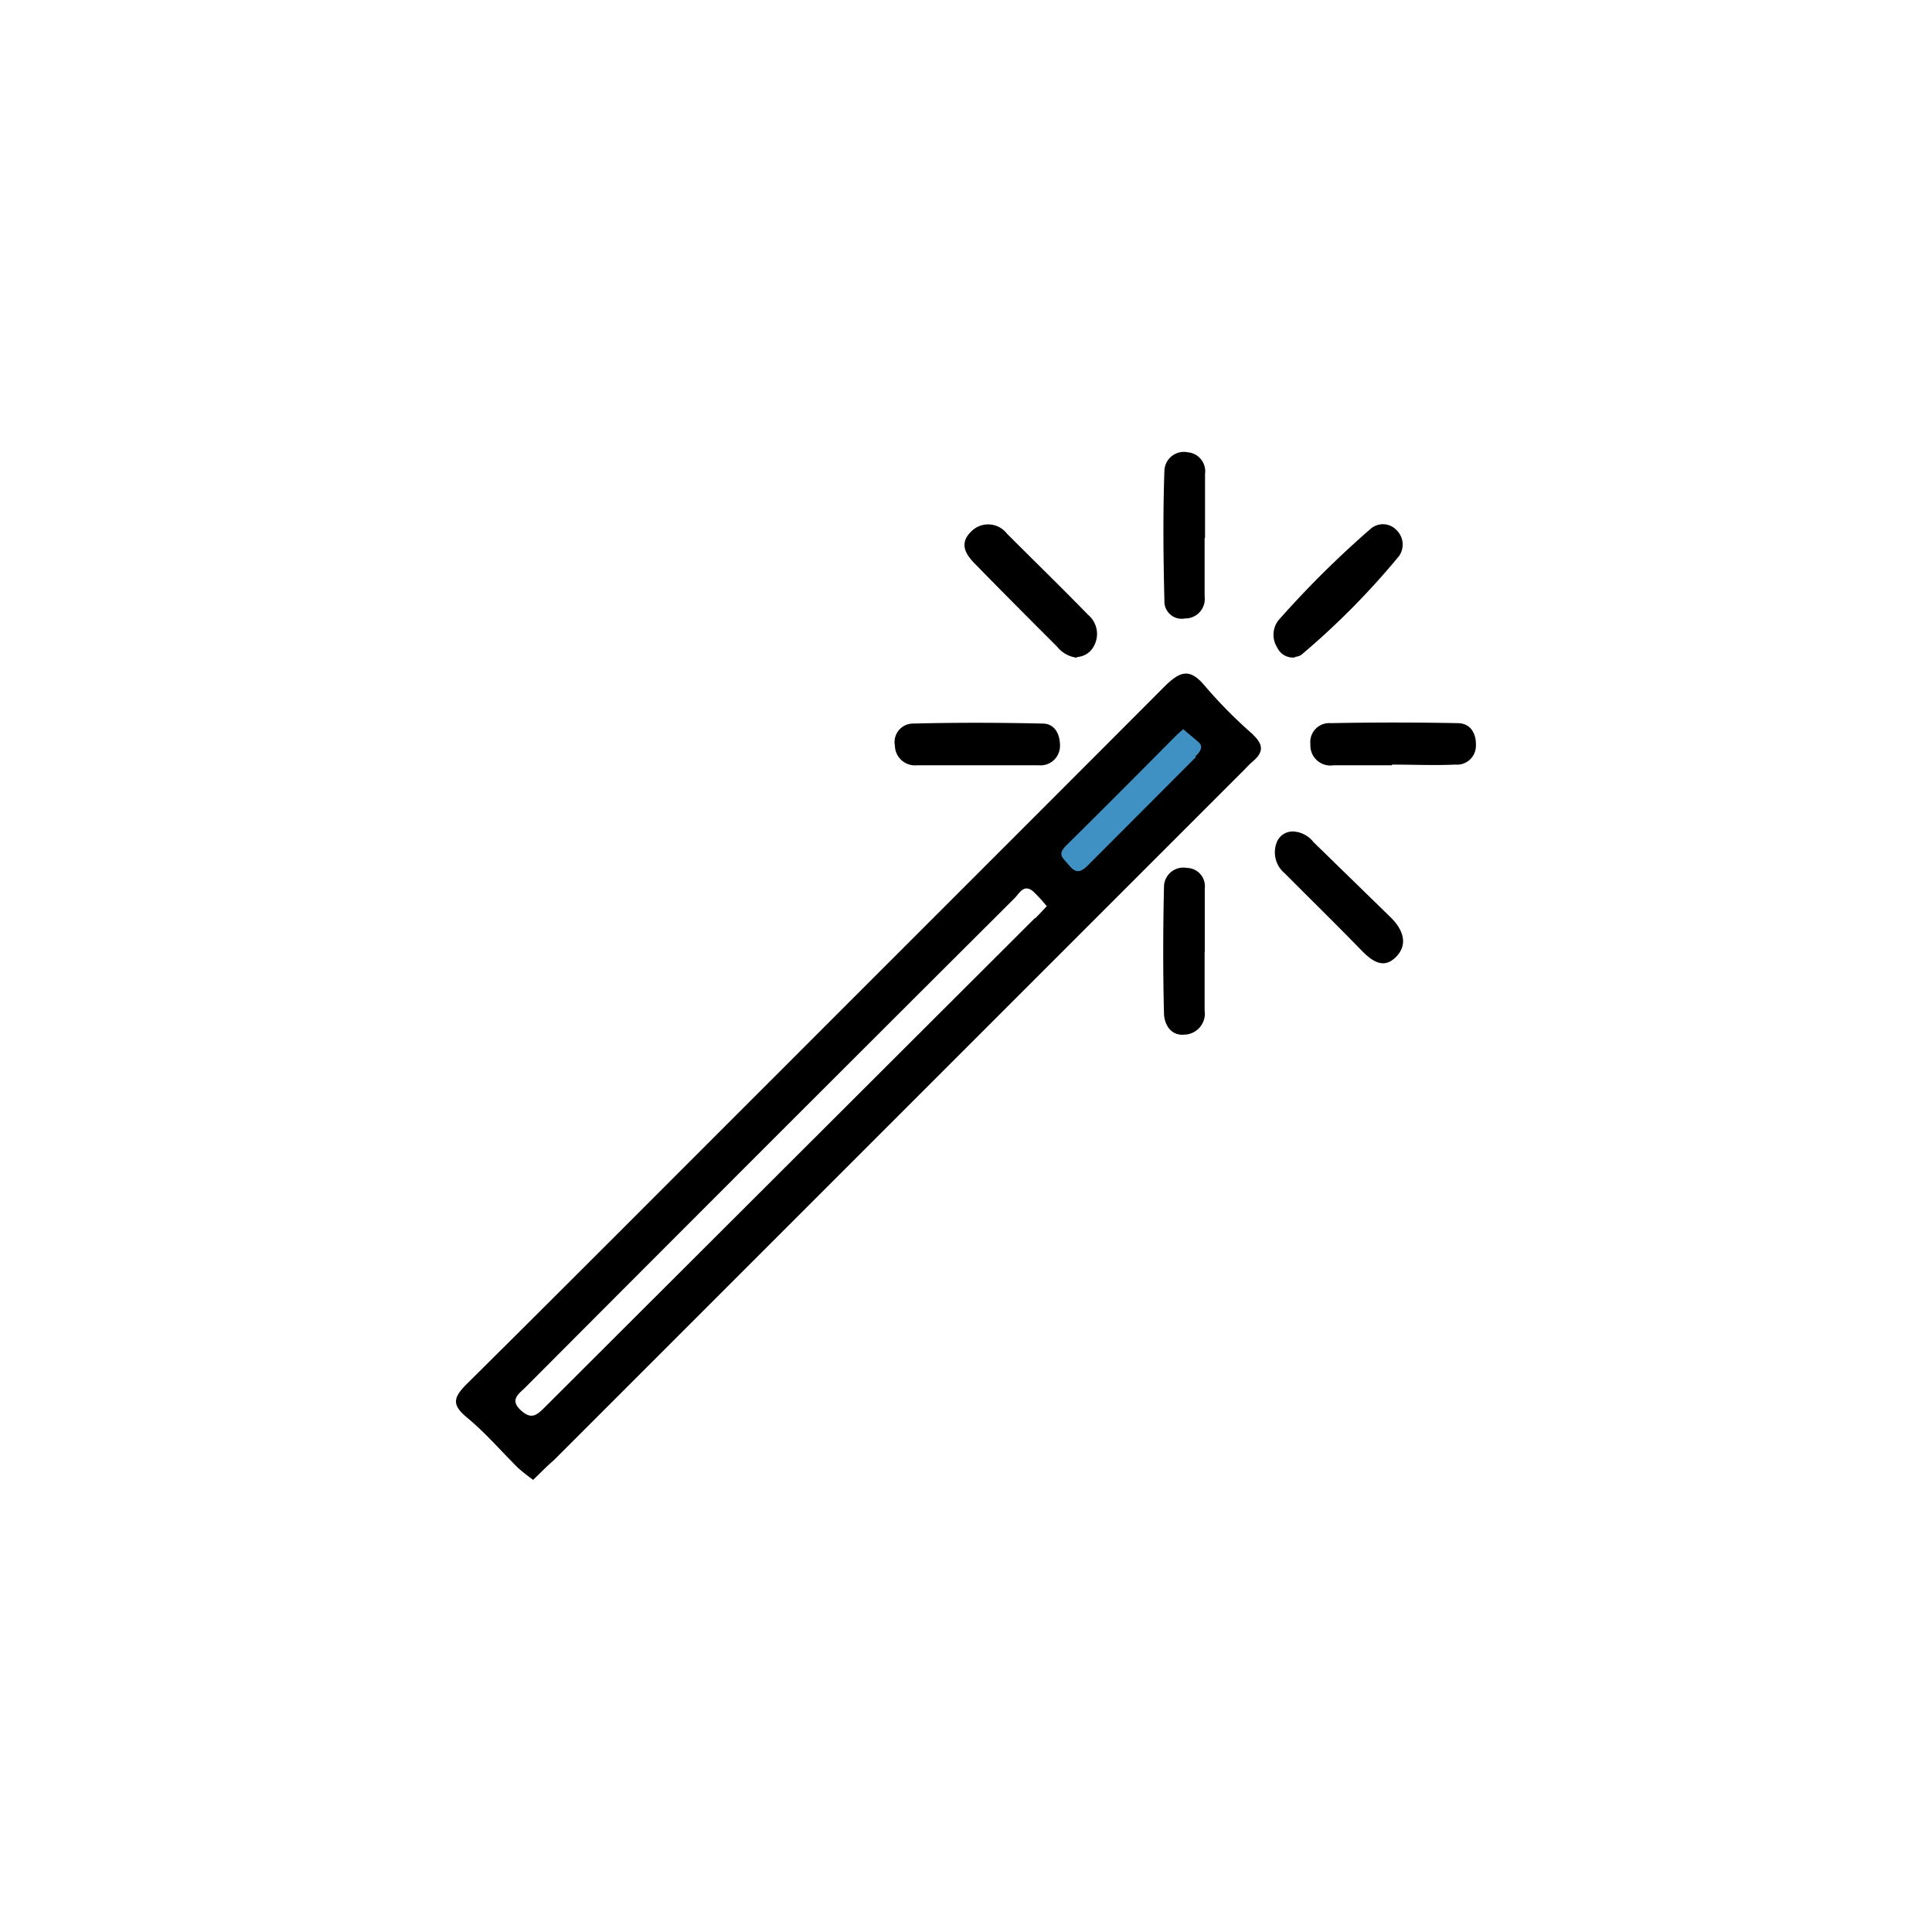 <svg id="Layer_1" data-name="Layer 1" xmlns="http://www.w3.org/2000/svg" xmlns:xlink="http://www.w3.org/1999/xlink" viewBox="0 0 141.73 141.73">
  <defs>
    <style>
      .cls-1 {
        fill: none;
      }

      .cls-2 {
        clip-path: url(#clip-path);
      }

      .cls-3 {
        fill: #4091c3;
      }
    </style>
    <clipPath id="clip-path">
      <rect class="cls-1" width="141.73" height="141.73"/>
    </clipPath>
  </defs>
  <title>icon</title>
  <g class="cls-2">
    <polygon class="cls-3" points="87.02 51.02 90.14 55.27 79.37 66.9 75.69 62.93 87.02 51.02"/>
    <g class="cls-2">
      <path d="M71.75,56.14c-1.5,0-3,0-4.48,0a1.47,1.47,0,0,1-1.62-1.43A1.36,1.36,0,0,1,67,53.08c3.16-.08,6.33-.07,9.49,0,.89,0,1.26.78,1.27,1.58a1.43,1.43,0,0,1-1.57,1.48c-1.49,0-3,0-4.47,0"/>
      <path d="M102.11,56.14c-1.43,0-2.86,0-4.28,0a1.47,1.47,0,0,1-1.7-1.54,1.39,1.39,0,0,1,1.49-1.55c3.1-.06,6.21-.06,9.31,0,.93,0,1.39.74,1.34,1.7a1.38,1.38,0,0,1-1.5,1.34c-1.55.07-3.1,0-4.66,0Z"/>
      <path d="M79,48.25a2.2,2.2,0,0,1-1.46-.82c-2-2-4-4-5.95-6-.72-.71-1.26-1.52-.38-2.4a1.74,1.74,0,0,1,2.66.12c2,2,4,3.95,5.95,5.95a1.83,1.83,0,0,1,.47,2.21,1.5,1.5,0,0,1-1.29.89"/>
      <path d="M95,48.23a1.27,1.27,0,0,1-1.3-.72,1.74,1.74,0,0,1,.08-2,72.34,72.34,0,0,1,6.75-6.7,1.37,1.37,0,0,1,1.9.06,1.48,1.48,0,0,1,.22,1.9,56.28,56.28,0,0,1-7.2,7.28,1.1,1.1,0,0,1-.45.14"/>
      <path d="M94.91,61a2,2,0,0,1,1.44.77L102,67.28c.92.89,1.34,2,.39,2.94s-1.82.22-2.6-.59c-1.83-1.88-3.7-3.71-5.55-5.57a2,2,0,0,1-.6-2.21A1.25,1.25,0,0,1,94.91,61"/>
      <path d="M88.37,69.84c0,1.43,0,2.86,0,4.29A1.54,1.54,0,0,1,86.9,75.9c-1,.1-1.49-.73-1.51-1.55-.08-3.1-.07-6.21,0-9.31a1.42,1.42,0,0,1,1.68-1.37,1.34,1.34,0,0,1,1.31,1.51c0,1.56,0,3.11,0,4.66"/>
      <path d="M88.37,39.46c0,1.43,0,2.87,0,4.3a1.43,1.43,0,0,1-1.44,1.61,1.27,1.27,0,0,1-1.51-1.31c-.08-3.18-.11-6.36,0-9.54a1.43,1.43,0,0,1,1.72-1.34,1.4,1.4,0,0,1,1.26,1.59c0,1.56,0,3.12,0,4.69"/>
      <path d="M87.73,55.54l-7.89,7.91c-.45.45-.85.71-1.37.08s-.94-.82-.24-1.52c2.7-2.66,5.37-5.35,8-8,.16-.16.34-.31.57-.52.44.39.83.68,1.17,1s0,.76-.29,1M75.91,67.36,40,103.2c-.59.59-1,1-1.81.24s-.14-1.18.34-1.65q17.94-18,35.91-35.91c.35-.35.66-1.06,1.35-.49a11.83,11.83,0,0,1,1,1.09c-.32.34-.57.61-.84.88m16-13.45a34.47,34.47,0,0,1-3.56-3.59c-1.09-1.31-1.79-1.1-2.92,0C76,59.82,66.6,69.2,57.2,78.61,49.56,86.24,41.94,93.9,34.27,101.5c-1,1-1.18,1.53,0,2.5,1.34,1.11,2.49,2.45,3.73,3.68a13.93,13.93,0,0,0,1.11.88c.53-.5,1-1,1.51-1.43l50.6-50.6c.22-.22.43-.46.67-.66.78-.66.85-1.21,0-2"/>
    </g>
  </g>
</svg>
